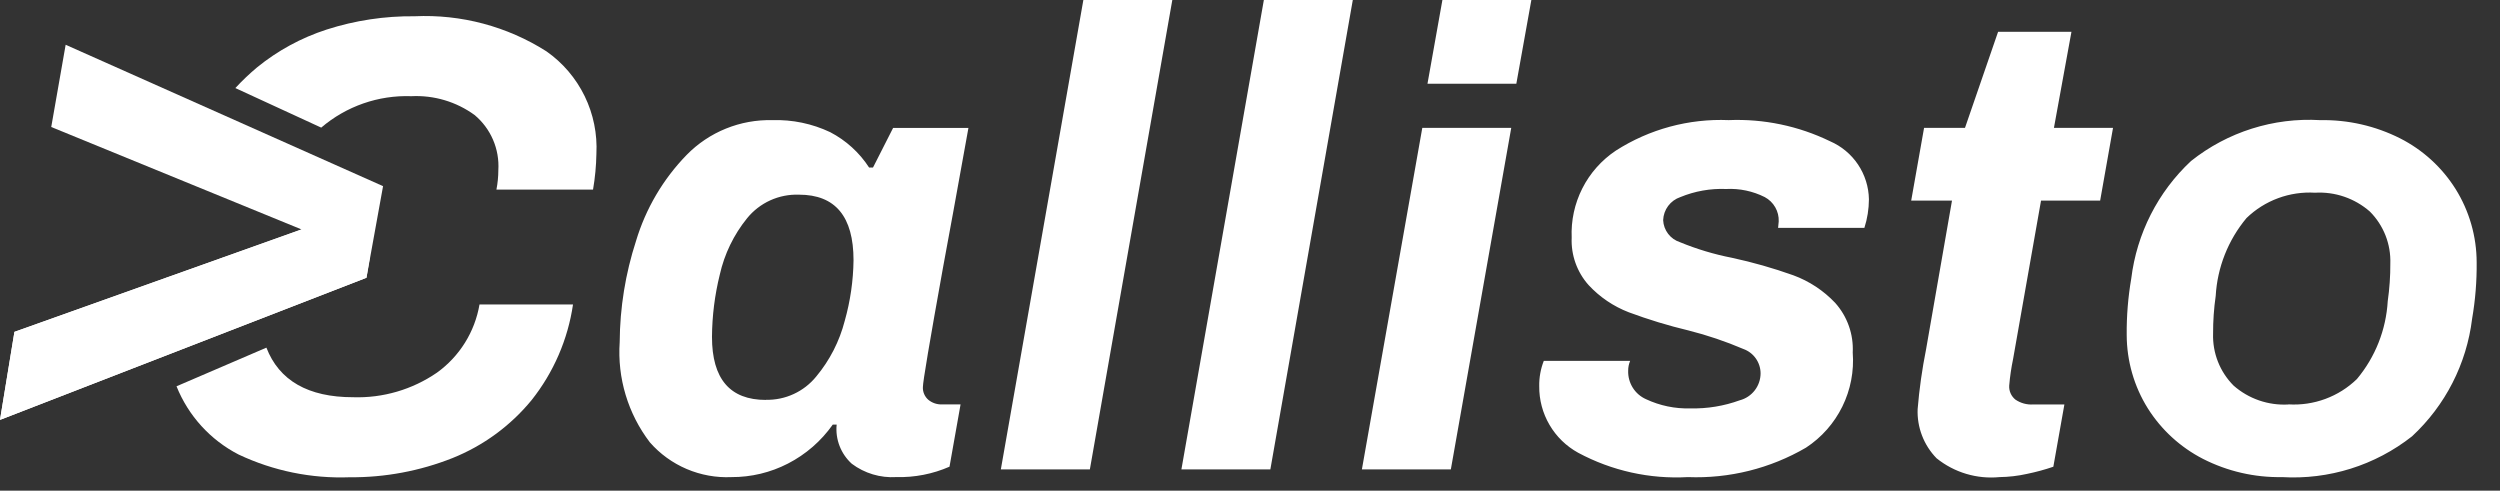 <svg width="107" height="21" viewBox="0 0 107 21" fill="none" xmlns="http://www.w3.org/2000/svg">
<rect x="0" y="0" width="107" height="21" fill="#333333" stroke="none"/>
<path d="M31.307 20.42C30.65 20.45 29.996 20.331 29.391 20.074C28.787 19.817 28.248 19.427 27.815 18.933C26.877 17.706 26.418 16.18 26.523 14.64C26.532 13.17 26.768 11.71 27.222 10.312C27.638 8.928 28.381 7.665 29.39 6.629C29.866 6.143 30.438 5.759 31.069 5.504C31.7 5.248 32.377 5.125 33.058 5.142C33.911 5.115 34.759 5.291 35.531 5.656C36.208 6.008 36.783 6.53 37.198 7.171H37.364L38.225 5.475H41.449L40.806 9.032L40.361 11.45C39.787 14.636 39.5 16.34 39.5 16.563C39.494 16.667 39.513 16.771 39.554 16.866C39.595 16.962 39.657 17.047 39.736 17.114C39.897 17.245 40.099 17.314 40.306 17.309H41.112L40.639 19.974C39.922 20.288 39.144 20.44 38.36 20.419C37.679 20.461 37.004 20.259 36.457 19.849C36.226 19.64 36.046 19.379 35.934 19.088C35.821 18.797 35.778 18.484 35.809 18.173H35.642C35.147 18.876 34.489 19.448 33.724 19.841C32.977 20.226 32.147 20.424 31.307 20.42ZM32.777 17.112C33.188 17.121 33.596 17.037 33.97 16.864C34.344 16.692 34.673 16.436 34.933 16.117C35.513 15.422 35.931 14.605 36.156 13.728C36.394 12.885 36.52 12.014 36.531 11.139C36.531 9.268 35.753 8.332 34.197 8.332C33.773 8.317 33.352 8.4 32.966 8.575C32.58 8.751 32.24 9.014 31.974 9.343C31.405 10.046 31.005 10.871 30.807 11.754C30.591 12.626 30.479 13.521 30.473 14.419C30.473 16.218 31.242 17.117 32.78 17.117L32.777 17.112ZM46.368 0H50.175L46.646 20.091H42.836L46.368 0ZM54.093 0H57.9L54.371 20.091H50.564L54.093 0ZM61.735 0H65.542L64.899 3.584H61.096L61.735 0ZM60.874 5.474H64.681L62.096 20.091H58.289L60.874 5.474ZM72.242 20.42C70.611 20.512 68.986 20.151 67.546 19.378C67.036 19.098 66.612 18.686 66.319 18.184C66.025 17.682 65.873 17.11 65.879 16.529C65.873 16.159 65.939 15.79 66.074 15.446H69.77C69.714 15.578 69.685 15.72 69.686 15.863C69.677 16.12 69.745 16.374 69.881 16.592C70.017 16.81 70.216 16.982 70.451 17.086C71.044 17.364 71.695 17.499 72.35 17.479C73.07 17.496 73.786 17.378 74.463 17.132C74.718 17.065 74.943 16.915 75.104 16.706C75.265 16.498 75.352 16.242 75.353 15.979C75.352 15.751 75.281 15.528 75.149 15.342C75.018 15.155 74.832 15.014 74.617 14.937C73.857 14.612 73.072 14.347 72.269 14.144C71.402 13.937 70.549 13.677 69.713 13.366C69.057 13.114 68.468 12.715 67.99 12.199C67.495 11.643 67.235 10.915 67.268 10.171C67.236 9.44 67.394 8.714 67.724 8.062C68.055 7.409 68.549 6.853 69.157 6.447C70.595 5.526 72.282 5.07 73.988 5.141C75.485 5.079 76.975 5.39 78.323 6.044C78.811 6.254 79.227 6.6 79.523 7.041C79.819 7.482 79.981 8 79.99 8.531C79.988 8.946 79.923 9.359 79.795 9.754H76.102L76.129 9.478C76.138 9.266 76.086 9.055 75.98 8.871C75.875 8.687 75.719 8.536 75.532 8.436C75.02 8.179 74.45 8.059 73.878 8.089C73.207 8.061 72.539 8.18 71.918 8.436C71.71 8.506 71.528 8.638 71.397 8.814C71.266 8.99 71.191 9.202 71.183 9.422C71.192 9.634 71.267 9.839 71.396 10.008C71.525 10.177 71.703 10.302 71.906 10.367C72.623 10.662 73.367 10.885 74.129 11.034C75.019 11.226 75.896 11.476 76.754 11.782C77.434 12.032 78.048 12.436 78.546 12.963C79.067 13.545 79.337 14.31 79.297 15.09C79.358 15.885 79.205 16.683 78.853 17.399C78.501 18.115 77.964 18.723 77.296 19.16C75.766 20.052 74.012 20.489 72.242 20.42ZM85.581 20.42C84.611 20.514 83.644 20.225 82.885 19.614C82.614 19.336 82.402 19.006 82.263 18.644C82.124 18.282 82.059 17.895 82.075 17.507C82.146 16.648 82.267 15.795 82.436 14.95L83.545 8.587H81.799L82.35 5.474H84.101L85.518 1.362H88.658L87.908 5.474H90.437L89.886 8.587H87.356L86.16 15.366C86.082 15.742 86.026 16.122 85.994 16.505C85.987 16.619 86.008 16.732 86.054 16.836C86.1 16.939 86.17 17.031 86.258 17.102C86.482 17.256 86.751 17.329 87.022 17.311H88.356L87.883 19.976C87.515 20.102 87.139 20.204 86.758 20.282C86.37 20.369 85.974 20.415 85.577 20.42H85.581ZM97.668 20.42C96.496 20.441 95.337 20.173 94.292 19.642C93.324 19.146 92.507 18.399 91.927 17.479C91.338 16.537 91.026 15.45 91.023 14.339C91.015 13.529 91.081 12.72 91.218 11.921C91.453 9.997 92.358 8.216 93.775 6.892C95.34 5.647 97.309 5.024 99.305 5.142C100.49 5.12 101.663 5.387 102.722 5.92C103.696 6.414 104.517 7.163 105.098 8.088C105.686 9.03 105.999 10.117 106.001 11.228C106.009 12.038 105.944 12.847 105.806 13.645C105.571 15.573 104.66 17.354 103.236 18.674C101.655 19.919 99.673 20.54 97.665 20.42H97.668ZM97.944 17.307C98.481 17.34 99.019 17.261 99.524 17.074C100.028 16.888 100.489 16.598 100.875 16.224C101.662 15.283 102.124 14.114 102.195 12.889C102.271 12.355 102.309 11.817 102.306 11.277C102.32 10.867 102.249 10.457 102.099 10.075C101.948 9.693 101.721 9.345 101.43 9.054C100.784 8.488 99.941 8.198 99.082 8.248C98.546 8.216 98.007 8.295 97.503 8.482C96.998 8.668 96.538 8.958 96.151 9.332C95.365 10.273 94.902 11.442 94.832 12.667C94.755 13.201 94.718 13.739 94.72 14.279C94.707 14.689 94.777 15.098 94.928 15.481C95.079 15.863 95.306 16.21 95.596 16.502C96.241 17.07 97.085 17.361 97.943 17.312L97.944 17.307Z" fill="white"/>
<path d="M14.964 20.427C13.325 20.488 11.695 20.154 10.211 19.453C9.003 18.831 8.06 17.794 7.555 16.533L11.402 14.879C11.944 16.287 13.191 17.001 15.107 17.001C16.387 17.044 17.646 16.675 18.701 15.95C19.669 15.254 20.323 14.205 20.523 13.03H24.525C24.305 14.53 23.692 15.944 22.748 17.13C21.848 18.225 20.686 19.076 19.37 19.604C17.969 20.16 16.472 20.44 14.964 20.427ZM25.382 8.115H21.247C21.301 7.84 21.328 7.562 21.329 7.282C21.356 6.837 21.278 6.391 21.102 5.982C20.926 5.572 20.655 5.209 20.313 4.923C19.53 4.353 18.575 4.069 17.608 4.117C16.198 4.066 14.821 4.545 13.748 5.462L10.073 3.769C10.36 3.458 10.667 3.165 10.992 2.892C11.878 2.169 12.892 1.617 13.98 1.265C15.196 0.874 16.468 0.682 17.745 0.696C19.735 0.604 21.706 1.128 23.387 2.197C24.087 2.687 24.649 3.347 25.024 4.115C25.398 4.883 25.57 5.733 25.526 6.586C25.517 7.098 25.469 7.609 25.382 8.114V8.115Z" fill="white"/>
<path d="M0.618 14.204L12.906 9.82L2.193 5.436L2.81 1.916L16.395 7.967L15.685 11.888L0 17.972L0.618 14.204Z" fill="white"/>
<path d="M0.618 14.203L12.906 9.818L15.829 11.018L15.685 11.887L0 17.969L0.618 14.203Z" fill="white"/>
</svg>
